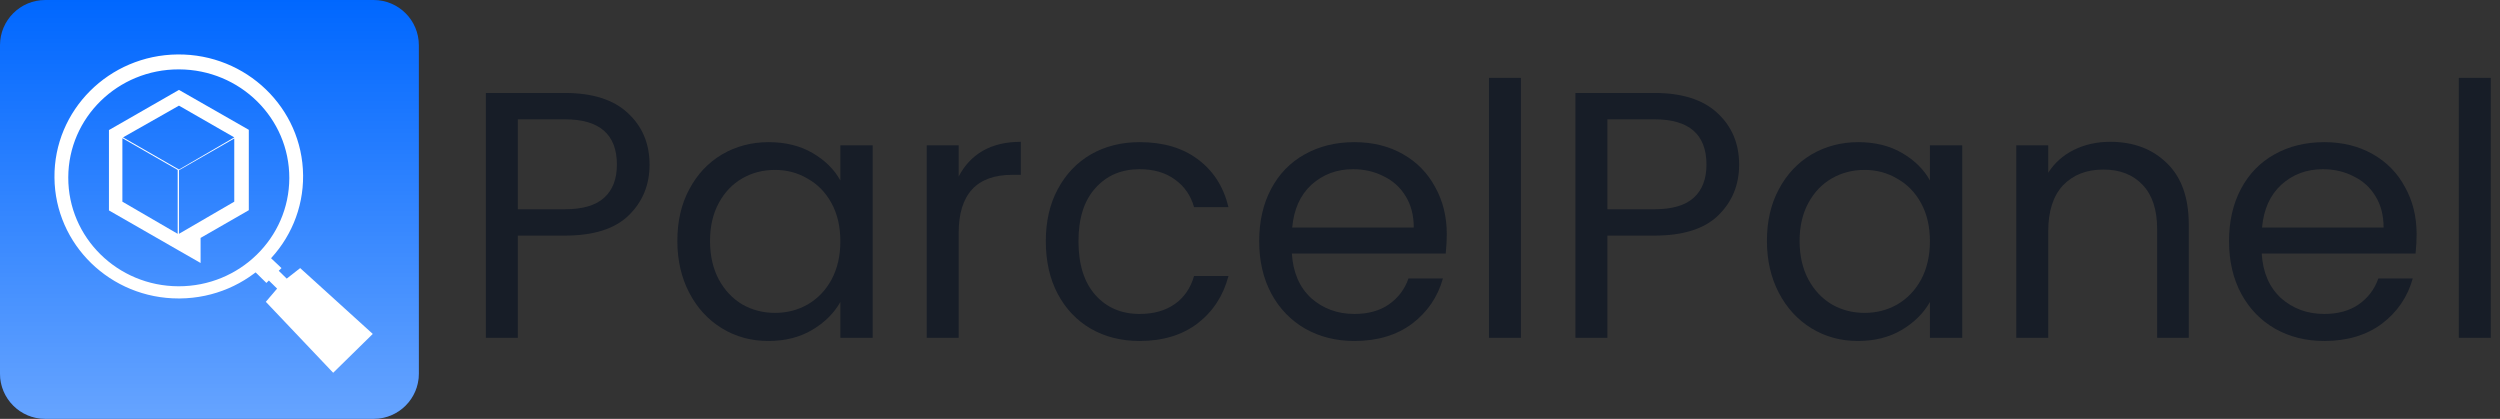 <svg width="191" height="32" viewBox="0 0 191 32" fill="none" xmlns="http://www.w3.org/2000/svg">
<rect x="0" y="0" width="191" height="32" fill="#333333" stroke="none"/>
<path d="M0 3.456C0 1.547 1.547 0 3.456 0H28.544C30.453 0 32 1.547 32 3.456V28.544C32 30.453 30.453 32 28.544 32H3.456C1.547 32 0 30.453 0 28.544V3.456Z" fill="#0067FF"/>
<path d="M0 3.456C0 1.547 1.547 0 3.456 0H28.544C30.453 0 32 1.547 32 3.456V28.544C32 30.453 30.453 32 28.544 32H3.456C1.547 32 0 30.453 0 28.544V3.456Z" fill="url(#paint0_linear_3844_4835)"/>
<path d="M22.934 20.482L28.48 25.512L25.455 28.48L20.309 23.059L21.17 22.049L20.54 21.431L20.351 21.616L19.468 20.75L19.846 20.379L20.414 19.823L20.606 19.631L21.506 20.482L21.296 20.689L21.905 21.286" fill="white"/>
<path fill-rule="evenodd" clip-rule="evenodd" d="M5.216 13.567C5.205 18.143 8.976 21.861 13.639 21.872C18.303 21.883 22.092 18.183 22.103 13.607C22.114 9.031 18.343 5.313 13.68 5.301C13.673 5.301 13.666 5.301 13.659 5.301C9.007 5.291 5.227 8.982 5.216 13.547C5.216 13.554 5.216 13.56 5.216 13.567ZM4.161 13.567C4.112 8.419 8.326 4.208 13.571 4.16C18.817 4.113 23.109 8.248 23.157 13.395C23.205 18.543 18.992 22.754 13.746 22.802C13.717 22.802 13.688 22.802 13.659 22.802C8.444 22.81 4.201 18.684 4.161 13.567Z" fill="white"/>
<path d="M13.673 6.868L8.324 9.937V16.077L13.673 19.147L15.325 20.093V18.177L19.009 16.059V9.919L13.673 6.868ZM13.575 17.864L9.35 15.408V10.558L13.575 12.983V17.864ZM9.399 10.496L13.673 8.071L17.898 10.496L13.673 12.952L9.399 10.496ZM17.898 15.408L13.673 17.864V13.007L17.898 10.582V15.408Z" fill="white"/>
<path d="M49.627 12.578C49.627 14.135 49.09 15.432 48.017 16.47C46.961 17.49 45.342 18 43.159 18H39.562V25.81H37.12V7.103H43.159C45.27 7.103 46.872 7.613 47.963 8.633C49.072 9.653 49.627 10.968 49.627 12.578ZM43.159 15.987C44.519 15.987 45.521 15.691 46.165 15.101C46.809 14.511 47.131 13.669 47.131 12.578C47.131 10.27 45.807 9.116 43.159 9.116H39.562V15.987H43.159Z" fill="#171D27"/>
<path d="M51.75 18.402C51.75 16.899 52.054 15.584 52.663 14.457C53.271 13.312 54.103 12.426 55.159 11.8C56.232 11.174 57.422 10.86 58.728 10.86C60.017 10.86 61.135 11.138 62.083 11.692C63.031 12.247 63.738 12.945 64.203 13.786V11.102H66.673V25.81H64.203V23.072C63.72 23.931 62.996 24.647 62.029 25.219C61.081 25.774 59.972 26.051 58.701 26.051C57.395 26.051 56.214 25.729 55.159 25.085C54.103 24.441 53.271 23.537 52.663 22.374C52.054 21.211 51.75 19.887 51.75 18.402ZM64.203 18.429C64.203 17.32 63.98 16.353 63.532 15.53C63.085 14.707 62.477 14.081 61.707 13.652C60.956 13.204 60.124 12.981 59.211 12.981C58.299 12.981 57.467 13.195 56.715 13.625C55.964 14.054 55.364 14.681 54.917 15.504C54.47 16.327 54.246 17.293 54.246 18.402C54.246 19.529 54.47 20.514 54.917 21.354C55.364 22.177 55.964 22.813 56.715 23.26C57.467 23.689 58.299 23.904 59.211 23.904C60.124 23.904 60.956 23.689 61.707 23.26C62.477 22.813 63.085 22.177 63.532 21.354C63.98 20.514 64.203 19.538 64.203 18.429Z" fill="#171D27"/>
<path d="M73.242 13.491C73.672 12.65 74.28 11.997 75.067 11.531C75.873 11.066 76.848 10.834 77.993 10.834V13.356H77.349C74.611 13.356 73.242 14.841 73.242 17.812V25.81H70.8V11.102H73.242V13.491Z" fill="#171D27"/>
<path d="M79.9 18.429C79.9 16.908 80.204 15.584 80.812 14.457C81.42 13.312 82.261 12.426 83.335 11.8C84.426 11.174 85.67 10.86 87.066 10.86C88.873 10.86 90.358 11.299 91.521 12.175C92.702 13.052 93.48 14.269 93.856 15.826H91.226C90.975 14.931 90.483 14.224 89.749 13.705C89.034 13.186 88.139 12.927 87.066 12.927C85.67 12.927 84.543 13.41 83.684 14.376C82.825 15.325 82.396 16.675 82.396 18.429C82.396 20.2 82.825 21.569 83.684 22.535C84.543 23.502 85.67 23.985 87.066 23.985C88.139 23.985 89.034 23.734 89.749 23.233C90.465 22.732 90.957 22.017 91.226 21.086H93.856C93.462 22.589 92.675 23.797 91.494 24.709C90.313 25.604 88.837 26.051 87.066 26.051C85.67 26.051 84.426 25.738 83.335 25.112C82.261 24.486 81.42 23.6 80.812 22.455C80.204 21.31 79.9 19.968 79.9 18.429Z" fill="#171D27"/>
<path d="M110.534 17.892C110.534 18.357 110.507 18.849 110.454 19.368H98.698C98.788 20.818 99.28 21.954 100.174 22.777C101.087 23.582 102.187 23.985 103.476 23.985C104.531 23.985 105.408 23.743 106.106 23.26C106.821 22.759 107.322 22.097 107.609 21.274H110.239C109.845 22.687 109.058 23.841 107.877 24.736C106.696 25.613 105.229 26.051 103.476 26.051C102.08 26.051 100.827 25.738 99.718 25.112C98.627 24.486 97.768 23.6 97.141 22.455C96.515 21.292 96.202 19.95 96.202 18.429C96.202 16.908 96.506 15.575 97.115 14.43C97.723 13.285 98.573 12.408 99.664 11.8C100.774 11.174 102.044 10.86 103.476 10.86C104.871 10.86 106.106 11.165 107.179 11.773C108.253 12.381 109.076 13.222 109.648 14.296C110.239 15.351 110.534 16.55 110.534 17.892ZM108.011 17.382C108.011 16.452 107.806 15.656 107.394 14.994C106.982 14.314 106.419 13.804 105.703 13.464C105.005 13.106 104.227 12.927 103.368 12.927C102.134 12.927 101.078 13.321 100.201 14.108C99.342 14.895 98.85 15.987 98.725 17.382H108.011Z" fill="#171D27"/>
<path d="M116.2 5.949V25.81H113.758V5.949H116.2Z" fill="#171D27"/>
<path d="M132.87 12.578C132.87 14.135 132.333 15.432 131.259 16.47C130.204 17.49 128.585 18 126.402 18H122.805V25.81H120.363V7.103H126.402C128.513 7.103 130.114 7.613 131.206 8.633C132.315 9.653 132.87 10.968 132.87 12.578ZM126.402 15.987C127.761 15.987 128.763 15.691 129.408 15.101C130.052 14.511 130.374 13.669 130.374 12.578C130.374 10.27 129.05 9.116 126.402 9.116H122.805V15.987H126.402Z" fill="#171D27"/>
<path d="M134.993 18.402C134.993 16.899 135.297 15.584 135.905 14.457C136.514 13.312 137.346 12.426 138.401 11.8C139.475 11.174 140.665 10.86 141.971 10.86C143.259 10.86 144.378 11.138 145.326 11.692C146.274 12.247 146.981 12.945 147.446 13.786V11.102H149.915V25.81H147.446V23.072C146.963 23.931 146.238 24.647 145.272 25.219C144.324 25.774 143.215 26.051 141.944 26.051C140.638 26.051 139.457 25.729 138.401 25.085C137.346 24.441 136.514 23.537 135.905 22.374C135.297 21.211 134.993 19.887 134.993 18.402ZM147.446 18.429C147.446 17.32 147.222 16.353 146.775 15.53C146.328 14.707 145.719 14.081 144.95 13.652C144.199 13.204 143.367 12.981 142.454 12.981C141.542 12.981 140.71 13.195 139.958 13.625C139.207 14.054 138.607 14.681 138.16 15.504C137.713 16.327 137.489 17.293 137.489 18.402C137.489 19.529 137.713 20.514 138.16 21.354C138.607 22.177 139.207 22.813 139.958 23.26C140.71 23.689 141.542 23.904 142.454 23.904C143.367 23.904 144.199 23.689 144.95 23.26C145.719 22.813 146.328 22.177 146.775 21.354C147.222 20.514 147.446 19.538 147.446 18.429Z" fill="#171D27"/>
<path d="M161.209 10.834C162.998 10.834 164.447 11.379 165.557 12.471C166.666 13.544 167.221 15.101 167.221 17.141V25.81H164.805V17.49C164.805 16.022 164.438 14.904 163.705 14.135C162.971 13.348 161.969 12.954 160.699 12.954C159.41 12.954 158.382 13.356 157.612 14.162C156.861 14.967 156.485 16.139 156.485 17.677V25.81H154.043V11.102H156.485V13.195C156.968 12.444 157.621 11.862 158.444 11.451C159.285 11.039 160.207 10.834 161.209 10.834Z" fill="#171D27"/>
<path d="M184.63 17.892C184.63 18.357 184.603 18.849 184.549 19.368H172.794C172.883 20.818 173.375 21.954 174.27 22.777C175.182 23.582 176.283 23.985 177.571 23.985C178.627 23.985 179.503 23.743 180.201 23.26C180.917 22.759 181.418 22.097 181.704 21.274H184.334C183.941 22.687 183.153 23.841 181.973 24.736C180.792 25.613 179.324 26.051 177.571 26.051C176.175 26.051 174.923 25.738 173.814 25.112C172.722 24.486 171.863 23.6 171.237 22.455C170.611 21.292 170.298 19.95 170.298 18.429C170.298 16.908 170.602 15.575 171.21 14.43C171.818 13.285 172.668 12.408 173.76 11.8C174.869 11.174 176.14 10.86 177.571 10.86C178.967 10.86 180.201 11.165 181.275 11.773C182.348 12.381 183.171 13.222 183.744 14.296C184.334 15.351 184.63 16.55 184.63 17.892ZM182.107 17.382C182.107 16.452 181.901 15.656 181.489 14.994C181.078 14.314 180.514 13.804 179.799 13.464C179.101 13.106 178.322 12.927 177.464 12.927C176.229 12.927 175.173 13.321 174.297 14.108C173.438 14.895 172.946 15.987 172.82 17.382H182.107Z" fill="#171D27"/>
<path d="M190.296 5.949V25.81H187.853V5.949H190.296Z" fill="#171D27"/>
<defs>
<linearGradient id="paint0_linear_3844_4835" x1="16" y1="0" x2="16" y2="32" gradientUnits="userSpaceOnUse">
<stop stop-color="white" stop-opacity="0"/>
<stop offset="1" stop-color="white" stop-opacity="0.4"/>
</linearGradient>
</defs>
</svg>
